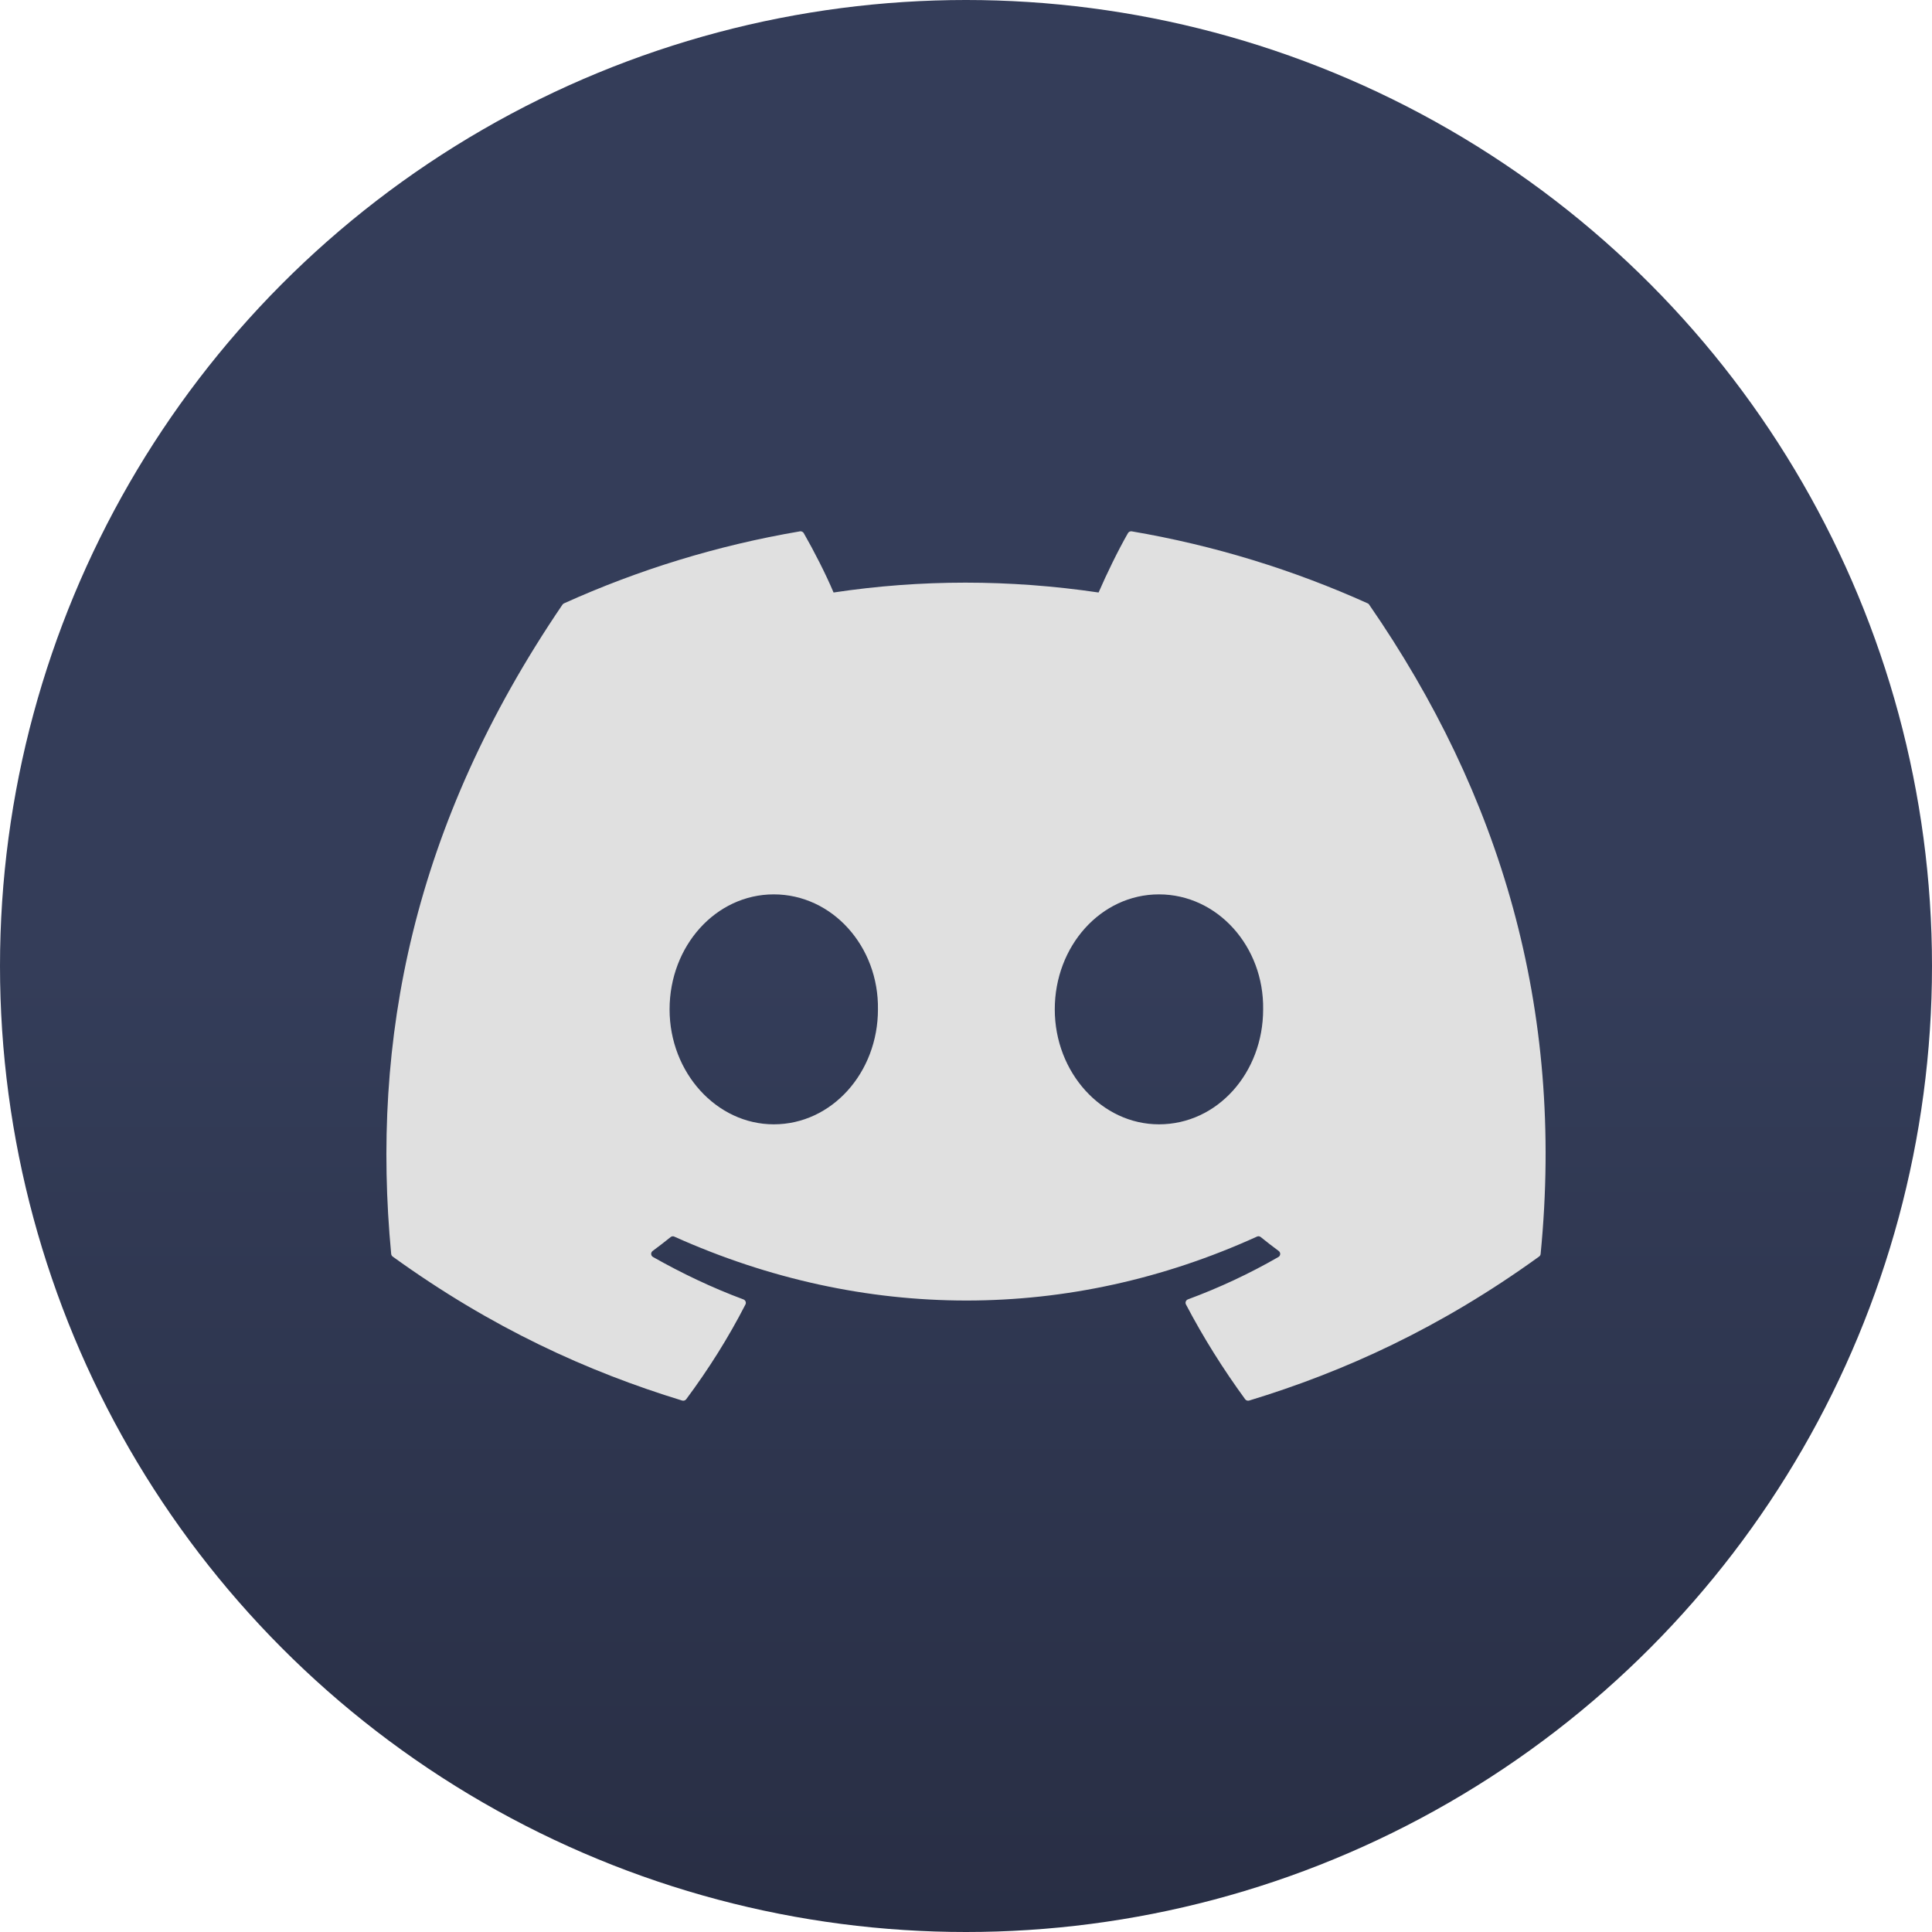 <svg width="40" height="40" viewBox="0 0 40 40" fill="none" xmlns="http://www.w3.org/2000/svg">
<circle r="20" transform="matrix(-1 0 0 1 20 20)" fill="url(#paint0_linear_5259_269623)"/>
<path d="M28.317 12.492C26.787 11.802 25.147 11.293 23.432 11.001C23.401 10.996 23.369 11.01 23.353 11.038C23.142 11.407 22.909 11.889 22.745 12.267C20.9 11.995 19.065 11.995 17.258 12.267C17.095 11.88 16.852 11.407 16.641 11.038C16.625 11.011 16.593 10.996 16.562 11.001C14.848 11.292 13.208 11.8 11.677 12.492C11.664 12.498 11.652 12.507 11.645 12.519C8.533 17.093 7.681 21.555 8.099 25.961C8.101 25.982 8.113 26.003 8.13 26.016C10.183 27.499 12.172 28.4 14.123 28.997C14.155 29.006 14.188 28.995 14.207 28.97C14.669 28.349 15.081 27.695 15.434 27.007C15.454 26.967 15.434 26.919 15.392 26.903C14.739 26.66 14.118 26.363 13.52 26.025C13.472 25.998 13.469 25.932 13.512 25.9C13.638 25.807 13.764 25.71 13.884 25.613C13.906 25.595 13.936 25.591 13.961 25.603C17.889 27.367 22.142 27.367 26.023 25.603C26.049 25.59 26.079 25.594 26.102 25.612C26.222 25.709 26.348 25.807 26.474 25.9C26.518 25.932 26.515 25.998 26.468 26.025C25.87 26.369 25.248 26.66 24.595 26.902C24.552 26.918 24.533 26.967 24.554 27.007C24.914 27.694 25.326 28.348 25.779 28.969C25.798 28.995 25.832 29.006 25.863 28.997C27.824 28.4 29.813 27.499 31.865 26.016C31.883 26.003 31.895 25.983 31.897 25.962C32.397 20.868 31.058 16.443 28.348 12.52C28.342 12.507 28.33 12.498 28.317 12.492ZM16.02 23.278C14.838 23.278 13.863 22.209 13.863 20.898C13.863 19.586 14.819 18.517 16.02 18.517C17.231 18.517 18.196 19.595 18.177 20.898C18.177 22.209 17.221 23.278 16.02 23.278ZM23.995 23.278C22.812 23.278 21.838 22.209 21.838 20.898C21.838 19.586 22.793 18.517 23.995 18.517C25.206 18.517 26.171 19.595 26.152 20.898C26.152 22.209 25.206 23.278 23.995 23.278Z" fill="#E0E0E0"/>
<defs>
<linearGradient id="paint0_linear_5259_269623" x1="20" y1="0" x2="20" y2="40" gradientUnits="userSpaceOnUse">
<stop stop-color="#343D59"/>
<stop offset="1" stop-color="#1C1F2F"/>
</linearGradient>
</defs>
</svg>
